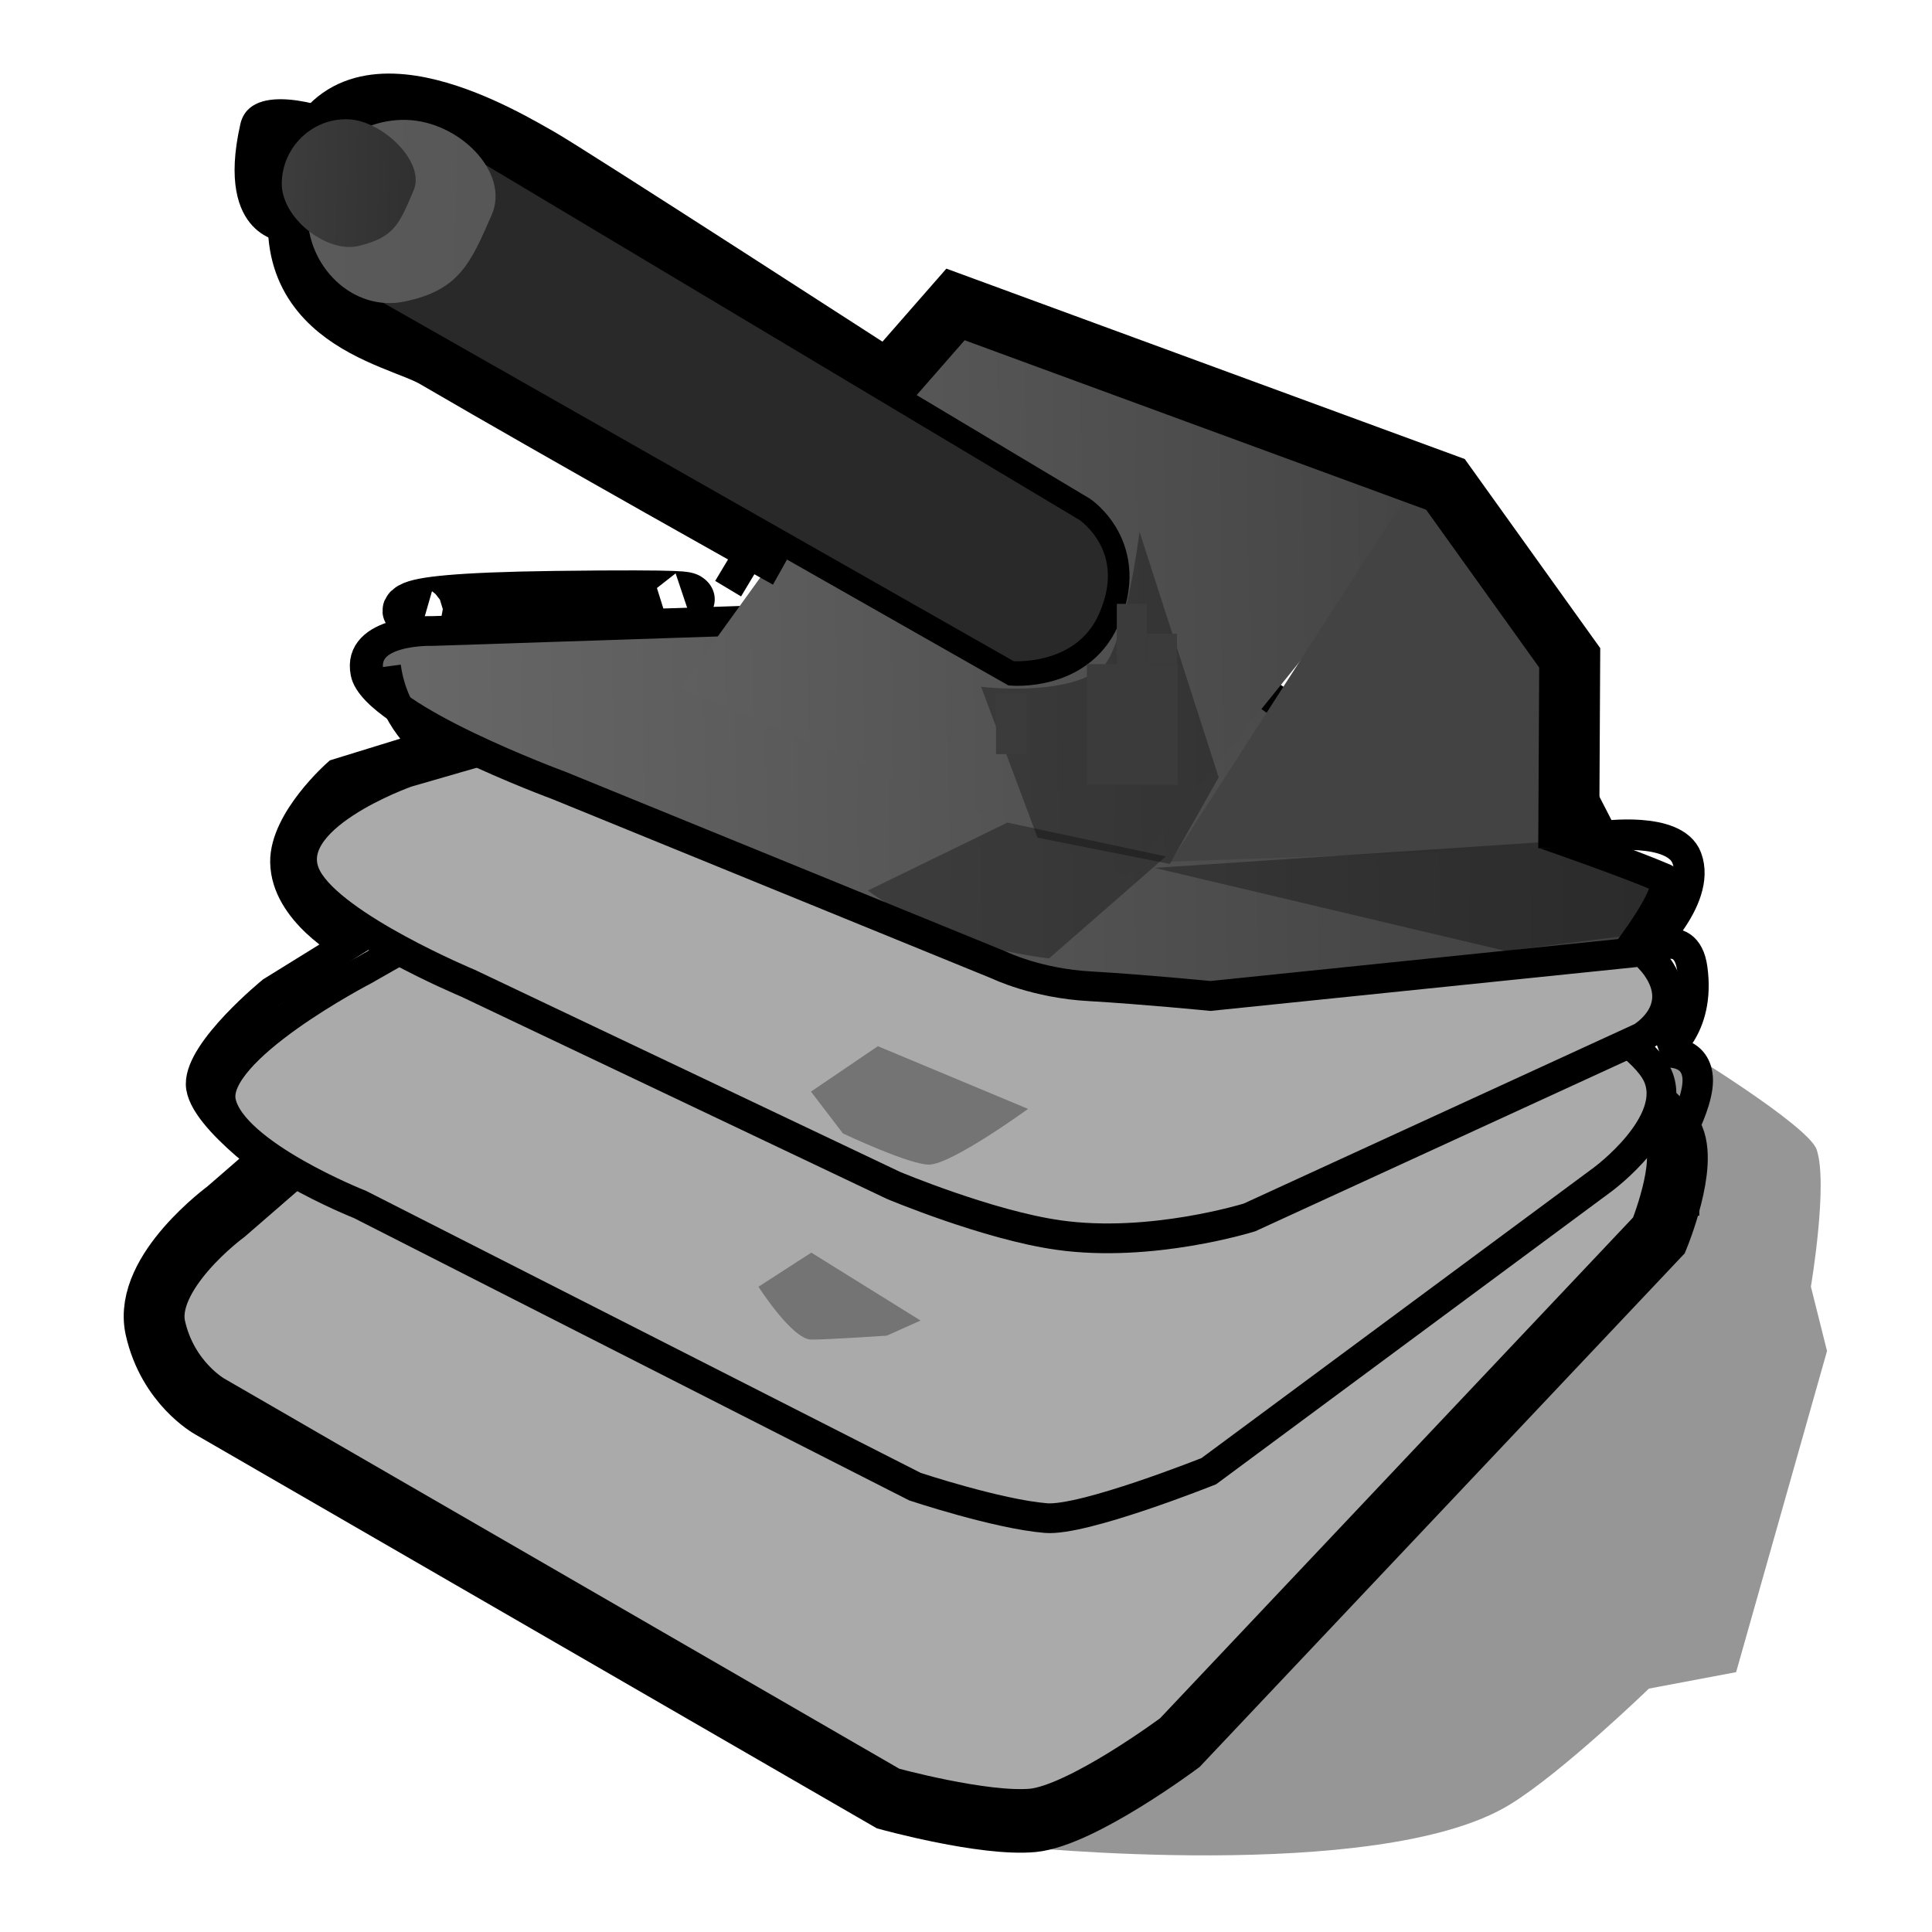 <?xml version="1.0" encoding="UTF-8" standalone="yes"?>
<svg version="1.1" width="64" height="64" color-interpolation="linearRGB"
     xmlns:svg="http://www.w3.org/2000/svg" xmlns="http://www.w3.org/2000/svg">
 <g>
  <path style="fill:#000000; fill-opacity:0.412"
        d="M30.25 61.25C30.25 61.25 42.29 62.68 46.62 60.12C48.35 59.1 51.25 56.37 51.25 56.37L54.12 55.87L57.25 45.37L56.75 43.25C56.75 43.25 57.37 39.87 57 38.75C56.73 37.95 52.62 35.37 52.62 35.37"
        transform="matrix(1.009,-0.014,0.014,1.009,2.122,-0.223)"
  />
  <path style="fill:none; stroke:#000000; stroke-width:1"
        d="M49.25 26.62L50.12 28.37C50.12 28.37 52.49 28.07 52.87 29.12C53.37 30.5 51.37 32.25 51.37 32.25C51.37 32.25 52.81 31.25 53 32.75C53.25 34.75 52 35.5 52 35.5C52 35.5 53 35.37 53.12 36.25C53.26 37.2 52 39.12 52 39.12C52 39.12 51.87 36.25 52.37 38C52.87 39.75 48.25 40.37 48.25 40.37H53.12"
        transform="matrix(1.009,-0.014,0.014,1.009,2.122,-0.223)"
  />
  <path style="fill:none; stroke:#000000; stroke-width:2"
        d="M24.37 20.75C24.37 20.75 24.74 20.6 20.12 21.12C13.5 21.87 15.87 22.25 15.87 22.25"
        transform="matrix(0.996,0.088,-0.093,0.892,0.326,-0.801)"
  />
  <linearGradient id="gradient0" gradientUnits="userSpaceOnUse" x1="-49.93" y1="-95.55" x2="131.79" y2="27.43">
   <stop offset="1" stop-color="#aaaaaa"/>
   <stop offset="0.498" stop-color="#2b2b2b"/>
  </linearGradient>
  <path style="fill:url(#gradient0)"
        d="M49.75 32.37C49.75 32.37 52.87 34.37 53.37 35.25C53.87 36.12 52.87 38.37 52.87 38.37L36.87 54.12C36.87 54.12 33.62 56.37 32 56.5C30.37 56.62 27.25 55.75 27.25 55.75L5.12 43.12C5.12 43.12 3.75 42.37 3.37 40.62C3 38.87 5.75 37 5.75 37L21.87 24C21.87 24 24.37 22.37 25.75 22.25C27.12 22.12 29.12 22.87 29.12 22.87L49.75 32.37z"
        transform="matrix(1.007,-0.014,0.015,1.053,1.142,1.256)"
  />
  <path style="fill:none; stroke:#000000; stroke-width:2"
        d="M49.75 32.37C49.75 32.37 52.87 34.37 53.37 35.25C53.87 36.12 52.87 38.37 52.87 38.37L36.87 54.12C36.87 54.12 33.62 56.37 32 56.5C30.37 56.62 27.25 55.75 27.25 55.75L5.12 43.12C5.12 43.12 3.75 42.37 3.37 40.62C3 38.87 5.75 37 5.75 37L21.87 24C21.87 24 24.37 22.37 25.75 22.25C27.12 22.12 29.12 22.87 29.12 22.87L49.75 32.37z"
        transform="matrix(1.007,-0.014,0.015,1.053,1.142,1.256)"
  />
  <linearGradient id="gradient1" gradientUnits="userSpaceOnUse" x1="-55.07" y1="-88.99" x2="127.68" y2="33.7">
   <stop offset="1" stop-color="#aaaaaa"/>
   <stop offset="0.497" stop-color="#2b2b2b"/>
  </linearGradient>
  <path style="fill:url(#gradient1)"
        d="M47.25 31.62C47.25 31.62 52.5 34.12 53.25 35.75C54 37.37 51.37 39.25 51.37 39.25L38 48.87C38 48.87 33.75 50.5 32.5 50.37C30.87 50.21 28.12 49.25 28.12 49.25L9.62 39.5C9.62 39.5 5.37 37.75 5 36C4.62 34.25 9.87 31.62 9.87 31.62L24.37 23.62C24.37 23.62 26.39 22.29 28.75 22C31.75 21.62 34 23.87 34 23.87L47.25 31.62z"
        transform="matrix(0.986,-0.014,0.014,0.985,1.892,1.129)"
  />
  <path style="fill:none; stroke:#000000; stroke-width:1"
        d="M47.25 31.62C47.25 31.62 52.5 34.12 53.25 35.75C54 37.37 51.37 39.25 51.37 39.25L38 48.87C38 48.87 33.75 50.5 32.5 50.37C30.87 50.21 28.12 49.25 28.12 49.25L9.62 39.5C9.62 39.5 5.37 37.75 5 36C4.62 34.25 9.87 31.62 9.87 31.62L24.37 23.62C24.37 23.62 26.39 22.29 28.75 22C31.75 21.62 34 23.87 34 23.87L47.25 31.62z"
        transform="matrix(0.986,-0.014,0.014,0.985,1.892,1.129)"
  />
  <linearGradient id="gradient2" gradientUnits="userSpaceOnUse" x1="-47.19" y1="-101.64" x2="136.6" y2="17.03">
   <stop offset="1" stop-color="#aaaaaa"/>
   <stop offset="0.468" stop-color="#292929"/>
  </linearGradient>
  <path style="fill:url(#gradient2)"
        d="M45.25 31.25C45.25 31.25 50.25 33.87 51.25 35.37C52.25 36.87 50.75 37.75 50.75 37.75L38.12 43.62C38.12 43.62 34.96 44.61 32 44.12C29.75 43.75 26.75 42.37 26.75 42.37L13.25 35.37C13.25 35.37 8.95 33.41 8.12 31.75C7.12 29.75 11.37 28.25 11.37 28.25L24 24.62C24 24.62 27.33 23.25 29.25 23.25C31.25 23.25 32.87 24.37 32.87 24.37L45.25 31.25z"
        transform="matrix(1.036,-0.015,0.014,0.985,1.29,-2.066)"
  />
  <path style="fill:none; stroke:#000000; stroke-width:1"
        d="M45.25 31.25C45.25 31.25 50.25 33.87 51.25 35.37C52.25 36.87 50.75 37.75 50.75 37.75L38.12 43.62C38.12 43.62 34.96 44.61 32 44.12C29.75 43.75 26.75 42.37 26.75 42.37L13.25 35.37C13.25 35.37 8.95 33.41 8.12 31.75C7.12 29.75 11.37 28.25 11.37 28.25L24 24.62C24 24.62 27.33 23.25 29.25 23.25C31.25 23.25 32.87 24.37 32.87 24.37L45.25 31.25z"
        transform="matrix(1.036,-0.015,0.014,0.985,1.29,-2.066)"
  />
  <linearGradient id="gradient3" gradientUnits="userSpaceOnUse" x1="-64" y1="-64" x2="64" y2="-64">
   <stop offset="0" stop-color="#bababa"/>
   <stop offset="0.938" stop-color="#383838"/>
  </linearGradient>
  <path style="fill:url(#gradient3)"
        d="M42.12 32.87C42.12 32.87 48.41 35.27 50.37 36.25C50.87 36.5 49.25 38.75 49.25 38.75L36.62 40C36.62 40 34.62 39.75 33 39.62C31.37 39.5 30.25 38.87 30.25 38.87L17 32.62C17 32.62 11.5 30.27 11.25 28.75C11 27.25 13.25 27.37 13.25 27.37L24.87 27.12C24.87 27.12 27.35 24.25 28.87 24.25C30 24.25 33.12 25.5 33.12 25.5L42.12 32.87z"
        transform="matrix(1.095,-0.015,0.014,0.985,-0.561,-5.858)"
  />
  <path style="fill:none; stroke:#000000; stroke-width:1"
        d="M42.12 32.87C42.12 32.87 48.41 35.27 50.37 36.25C50.87 36.5 49.25 38.75 49.25 38.75L36.62 40C36.62 40 34.62 39.75 33 39.62C31.37 39.5 30.25 38.87 30.25 38.87L17 32.62C17 32.62 11.5 30.27 11.25 28.75C11 27.25 13.25 27.37 13.25 27.37L24.87 27.12C24.87 27.12 27.35 24.25 28.87 24.25C30 24.25 33.12 25.5 33.12 25.5L42.12 32.87z"
        transform="matrix(1.095,-0.015,0.014,0.985,-0.561,-5.858)"
  />
  <linearGradient id="gradient4" gradientUnits="userSpaceOnUse" x1="-64" y1="-64" x2="64" y2="-64">
   <stop offset="0.338" stop-color="#8b8b8b"/>
   <stop offset="0.927" stop-color="#3b3b3b"/>
  </linearGradient>
  <path style="fill:url(#gradient4)"
        d="M20.62 29.12L35.75 34.5L46.37 24.12L30.12 18.75L20.62 29.12z"
        transform="matrix(0.971,-0.014,0.017,1.197,2.028,-11.776)"
  />
  <linearGradient id="gradient5" gradientUnits="userSpaceOnUse" x1="-64" y1="-64" x2="64" y2="-64">
   <stop offset="1" stop-color="#434343"/>
   <stop offset="0.884" stop-color="#282828"/>
  </linearGradient>
  <path style="fill:url(#gradient5)"
        d="M37.25 34.12L45.75 23.75L50.37 29.37L51.25 33.87L37.25 34.12z"
        transform="matrix(0.971,-0.014,0.017,1.197,2.028,-11.776)"
  />
  <path style="fill:none; stroke:#000000; stroke-width:2"
        d="M23.5 18.87C23.5 18.87 16.37 14.75 12 12.12C10.75 11.37 6.2 10.68 8 5.62C9.37 1.75 14.62 5.12 15.5 5.62C16.37 6.12 26.87 13.12 26.87 13.12L29.12 10.62L45.12 16.75L49.12 22.5L49 28.75"
        transform="matrix(1.009,-0.014,0.014,1.009,2.122,-0.223)"
  />
  <linearGradient id="gradient6" gradientUnits="userSpaceOnUse" x1="-74.22" y1="-52.54" x2="52.95" y2="-66.99">
   <stop offset="0" stop-color="#5a5a5a"/>
   <stop offset="0.36" stop-color="#292929"/>
  </linearGradient>
  <path style="fill:url(#gradient6)"
        d="M32 30C32 30 35.14 30.88 36.87 28.75C39 26.12 36.75 24.12 36.75 24.12L10.12 2.5C10.12 2.5 5.91 2.85 5 4C3.98 5.28 5 9 5 9L32 30z"
        transform="matrix(0.7,-0.156,0.151,0.798,6.566,3.358)"
  />
  <path style="fill:none; stroke:#000000; stroke-width:1"
        d="M32 30C32 30 35.14 30.88 36.87 28.75C39 26.12 36.75 24.12 36.75 24.12L10.12 2.5C10.12 2.5 5.91 2.85 5 4C3.98 5.28 5 9 5 9L32 30z"
        transform="matrix(0.7,-0.156,0.151,0.798,6.566,3.358)"
  />
  <path style="fill:#000000"
        d="M9.12 8C9.12 8 6.55 7.88 7.5 4.12C7.87 2.62 10.87 3.62 10.87 3.62"
        transform="matrix(0.899,0,0,1.005,1.218,-0.023)"
  />
  <linearGradient id="gradient7" gradientUnits="userSpaceOnUse" x1="-64" y1="-64" x2="64" y2="-64">
   <stop offset="0" stop-color="#636363"/>
   <stop offset="0.924" stop-color="#565656"/>
  </linearGradient>
  <path style="fill:url(#gradient7)"
        d="M32 16C23.16 16 16 23.16 16 32C16 40.83 23.89 48.4 32.5 46.37C41.5 44.25 43.29 39.74 46.62 31.5C49.5 24.37 40.83 16 32 16z"
        transform="matrix(0.199,0.005,-0.005,0.198,7.17,0.644)"
  />
  <linearGradient id="gradient8" gradientUnits="userSpaceOnUse" x1="-64" y1="-64" x2="64" y2="-64">
   <stop offset="0.599" stop-color="#3e3e3e"/>
   <stop offset="1" stop-color="#2b2a2a"/>
  </linearGradient>
  <path style="fill:url(#gradient8)"
        d="M32 16C23.16 15.86 16 23.16 16 32C16 40.83 27.5 49.25 35.12 47.25C44.06 44.9 45.04 41.49 48.37 33.25C51.25 26.12 40.25 16.12 32 16z"
        transform="matrix(0.135,0.003,-0.003,0.134,7.27,1.712)"
  />
  <path style="fill:none; stroke:#000000; stroke-width:1"
        d="M6.87 39C6.87 39 4 37 4 35.87C4 34.75 6.37 32.87 6.37 32.87L8.87 31.37C8.87 31.37 6.87 30.25 6.87 28.62C6.87 27.25 8.62 25.75 8.62 25.75L11.62 24.87C11.62 24.87 10.46 23.99 10.25 22.25"
        transform="matrix(1.009,-0.014,0.014,1.009,2.122,-0.223)"
  />
  <path style="fill:none; stroke:#000000; stroke-width:1"
        d="M24.12 19.5L24.87 18.25"
  />
  <path style="fill:#000000; fill-opacity:0.318"
        d="M38.25 28.75L51.5 27.87C51.5 27.87 54.75 28.12 55.12 29.25C55.5 30.37 53.87 31 53.87 31L49.87 31.5L38.25 28.75z"
  />
  <path style="fill:#000000; fill-opacity:0.318"
        d="M37.75 17.62L40.37 25.75L38.75 28.62L34.37 27.75L32.5 22.75C32.5 22.75 35.32 23.1 36.5 22.12C37.25 21.5 37.75 17.62 37.75 17.62z"
  />
  <path style="fill:#000000; fill-opacity:0.318"
        d="M33.37 27.25L28.75 29.5C28.75 29.5 29.96 30.42 31.5 31C32.96 31.54 34.75 31.75 34.75 31.75L38.62 28.37L33.37 27.25z"
  />
  <path style="fill:#000000; fill-opacity:0.318"
        d="M28.87 35.37L26.25 37L27.5 38.5C27.5 38.5 30.08 39.62 30.87 39.62C31.75 39.62 34.75 37.62 34.75 37.62L28.87 35.37z"
        transform="matrix(0.846,0,0,0.923,4.657,2.01)"
  />
  <path style="fill:#000000; fill-opacity:0.318"
        d="M28.25 45.12L26.5 46.25C26.5 46.25 27.62 48 28.25 48C28.87 48 30.75 47.87 30.75 47.87L31.87 47.37L28.25 45.12z"
        transform="matrix(1,0,0,1,-1.375,-3.625)"
  />
  <path style="fill:#3b3b3b"
        d="M16 16V48H48V16H16z"
        transform="matrix(0.031,0,0,0.094,36.5,18.5)"
  />
  <path style="fill:#3b3b3b"
        d="M16 16V48H48V16H16z"
        transform="matrix(0.031,0,0,0.062,32.5,22)"
  />
  <path style="fill:#3b3b3b"
        d="M16 16V48H48V16H16z"
        transform="matrix(0.031,0,0,0.062,32.5,22)"
  />
  <path style="fill:#3b3b3b"
        d="M16 16V48H48V16H16z"
        transform="matrix(0.031,0,0,0.031,37.5,20.5)"
  />
  <path style="fill:#3b3b3b"
        d="M16 16V48H48V16H16z"
        transform="matrix(0.094,0,0,0.125,34.5,20)"
  />
 </g>
</svg>
